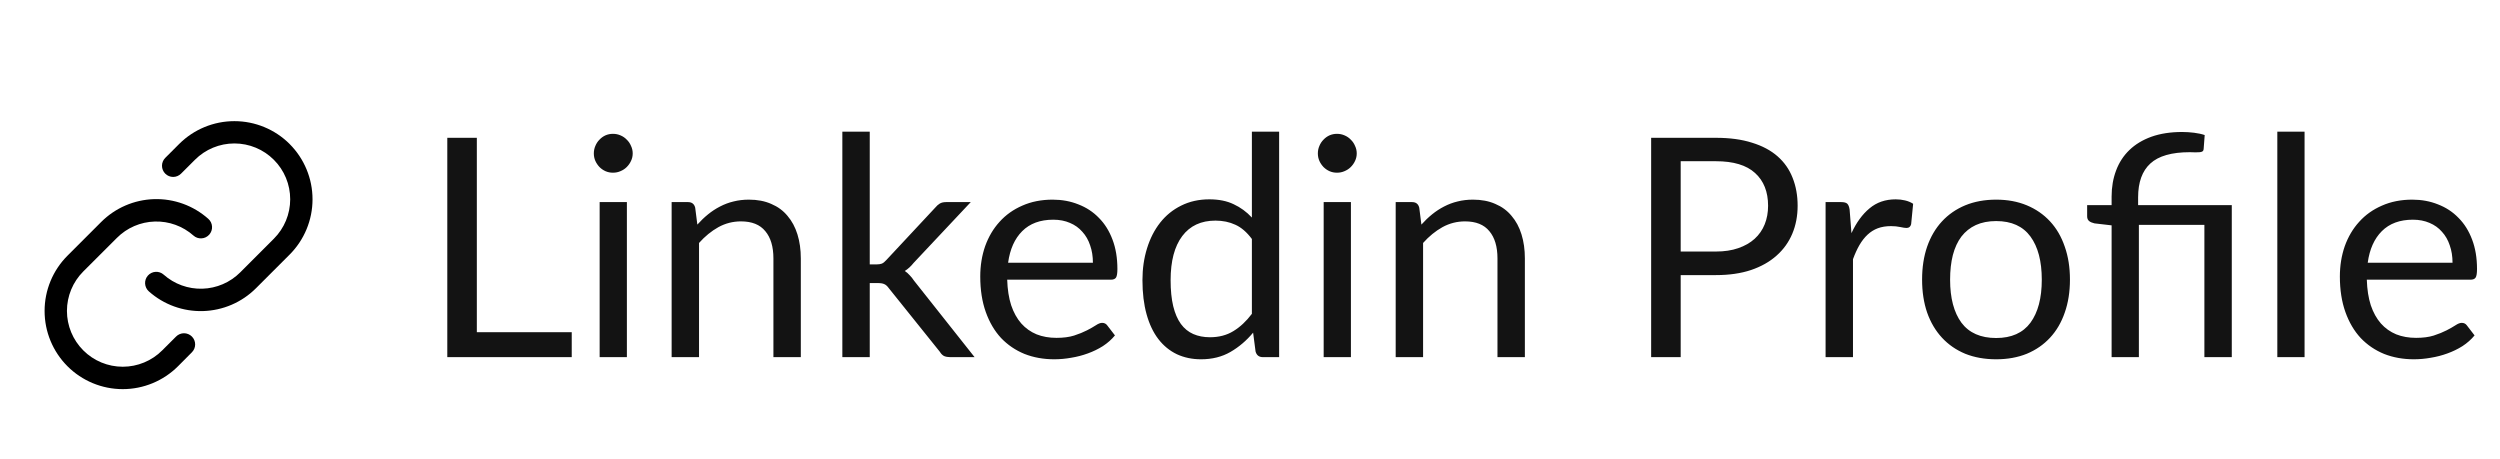 <svg width="98" height="18" viewBox="0 0 98 18" fill="none" xmlns="http://www.w3.org/2000/svg">
<path d="M7.522 13.192C7.604 13.274 7.65 13.385 7.65 13.501C7.65 13.617 7.604 13.728 7.522 13.81L6.978 14.357C6.403 14.931 5.624 15.254 4.811 15.254C3.998 15.254 3.219 14.931 2.644 14.356C2.07 13.781 1.747 13.001 1.748 12.188C1.748 11.376 2.071 10.596 2.646 10.022L3.965 8.703C4.517 8.15 5.26 7.83 6.04 7.806C6.821 7.783 7.581 8.059 8.165 8.578C8.208 8.616 8.244 8.663 8.269 8.714C8.294 8.766 8.309 8.823 8.312 8.88C8.316 8.937 8.308 8.995 8.289 9.05C8.27 9.104 8.241 9.154 8.203 9.197C8.164 9.24 8.118 9.275 8.066 9.301C8.014 9.326 7.958 9.341 7.901 9.344C7.843 9.347 7.786 9.34 7.731 9.321C7.677 9.302 7.627 9.273 7.584 9.234C7.166 8.864 6.624 8.667 6.066 8.684C5.508 8.7 4.978 8.929 4.584 9.324L3.265 10.641C2.855 11.051 2.624 11.608 2.624 12.188C2.624 12.768 2.855 13.325 3.265 13.735C3.675 14.146 4.232 14.376 4.812 14.376C5.392 14.376 5.949 14.146 6.359 13.735L6.903 13.192C6.943 13.151 6.992 13.119 7.045 13.097C7.098 13.075 7.155 13.063 7.212 13.063C7.27 13.063 7.327 13.075 7.38 13.097C7.433 13.119 7.481 13.151 7.522 13.192ZM11.354 5.645C10.779 5.071 10 4.749 9.188 4.749C8.376 4.749 7.597 5.071 7.022 5.645L6.478 6.189C6.396 6.271 6.35 6.382 6.35 6.498C6.35 6.614 6.396 6.726 6.479 6.808C6.561 6.89 6.672 6.936 6.788 6.936C6.904 6.936 7.015 6.889 7.097 6.807L7.641 6.264C8.051 5.853 8.608 5.623 9.188 5.623C9.768 5.623 10.325 5.853 10.735 6.264C11.146 6.674 11.376 7.231 11.376 7.811C11.376 8.391 11.146 8.948 10.735 9.358L9.416 10.678C9.022 11.072 8.491 11.301 7.934 11.317C7.376 11.334 6.833 11.136 6.416 10.766C6.329 10.688 6.215 10.649 6.099 10.656C5.983 10.663 5.875 10.716 5.797 10.803C5.72 10.89 5.681 11.004 5.688 11.12C5.695 11.236 5.748 11.345 5.835 11.422C6.418 11.941 7.179 12.217 7.959 12.194C8.74 12.171 9.483 11.851 10.035 11.298L11.354 9.979C11.928 9.404 12.251 8.625 12.251 7.813C12.251 7 11.928 6.221 11.354 5.646V5.645Z" fill="black"/>
<path d="M22.412 13.022V14H17.534V5.402H18.692V13.022H22.412ZM24.574 7.922V14H23.506V7.922H24.574ZM24.802 6.014C24.802 6.118 24.78 6.216 24.736 6.308C24.696 6.396 24.64 6.476 24.568 6.548C24.5 6.616 24.418 6.67 24.322 6.71C24.23 6.75 24.132 6.77 24.028 6.77C23.924 6.77 23.826 6.75 23.734 6.71C23.646 6.67 23.568 6.616 23.5 6.548C23.432 6.476 23.378 6.396 23.338 6.308C23.298 6.216 23.278 6.118 23.278 6.014C23.278 5.91 23.298 5.812 23.338 5.72C23.378 5.624 23.432 5.542 23.5 5.474C23.568 5.402 23.646 5.346 23.734 5.306C23.826 5.266 23.924 5.246 24.028 5.246C24.132 5.246 24.23 5.266 24.322 5.306C24.418 5.346 24.5 5.402 24.568 5.474C24.64 5.542 24.696 5.624 24.736 5.72C24.78 5.812 24.802 5.91 24.802 6.014ZM27.336 8.804C27.468 8.656 27.608 8.522 27.756 8.402C27.904 8.282 28.06 8.18 28.224 8.096C28.392 8.008 28.568 7.942 28.752 7.898C28.94 7.85 29.142 7.826 29.358 7.826C29.69 7.826 29.982 7.882 30.234 7.994C30.49 8.102 30.702 8.258 30.87 8.462C31.042 8.662 31.172 8.904 31.26 9.188C31.348 9.472 31.392 9.786 31.392 10.13V14H30.318V10.13C30.318 9.67 30.212 9.314 30 9.062C29.792 8.806 29.474 8.678 29.046 8.678C28.73 8.678 28.434 8.754 28.158 8.906C27.886 9.058 27.634 9.264 27.402 9.524V14H26.328V7.922H26.97C27.122 7.922 27.216 7.996 27.252 8.144L27.336 8.804ZM34.094 5.162V10.364H34.37C34.45 10.364 34.516 10.354 34.568 10.334C34.624 10.31 34.682 10.264 34.742 10.196L36.662 8.138C36.718 8.07 36.776 8.018 36.836 7.982C36.9 7.942 36.984 7.922 37.088 7.922H38.054L35.816 10.304C35.708 10.44 35.592 10.546 35.468 10.622C35.54 10.67 35.604 10.726 35.66 10.79C35.72 10.85 35.776 10.92 35.828 11L38.204 14H37.25C37.158 14 37.078 13.986 37.01 13.958C36.946 13.926 36.89 13.87 36.842 13.79L34.844 11.3C34.784 11.216 34.724 11.162 34.664 11.138C34.608 11.11 34.52 11.096 34.4 11.096H34.094V14H33.02V5.162H34.094ZM42.842 10.298C42.842 10.05 42.806 9.824 42.734 9.62C42.666 9.412 42.564 9.234 42.428 9.086C42.296 8.934 42.134 8.818 41.942 8.738C41.75 8.654 41.532 8.612 41.288 8.612C40.776 8.612 40.37 8.762 40.07 9.062C39.774 9.358 39.59 9.77 39.518 10.298H42.842ZM43.706 13.148C43.574 13.308 43.416 13.448 43.232 13.568C43.048 13.684 42.85 13.78 42.638 13.856C42.43 13.932 42.214 13.988 41.99 14.024C41.766 14.064 41.544 14.084 41.324 14.084C40.904 14.084 40.516 14.014 40.16 13.874C39.808 13.73 39.502 13.522 39.242 13.25C38.986 12.974 38.786 12.634 38.642 12.23C38.498 11.826 38.426 11.362 38.426 10.838C38.426 10.414 38.49 10.018 38.618 9.65C38.75 9.282 38.938 8.964 39.182 8.696C39.426 8.424 39.724 8.212 40.076 8.06C40.428 7.904 40.824 7.826 41.264 7.826C41.628 7.826 41.964 7.888 42.272 8.012C42.584 8.132 42.852 8.308 43.076 8.54C43.304 8.768 43.482 9.052 43.61 9.392C43.738 9.728 43.802 10.112 43.802 10.544C43.802 10.712 43.784 10.824 43.748 10.88C43.712 10.936 43.644 10.964 43.544 10.964H39.482C39.494 11.348 39.546 11.682 39.638 11.966C39.734 12.25 39.866 12.488 40.034 12.68C40.202 12.868 40.402 13.01 40.634 13.106C40.866 13.198 41.126 13.244 41.414 13.244C41.682 13.244 41.912 13.214 42.104 13.154C42.3 13.09 42.468 13.022 42.608 12.95C42.748 12.878 42.864 12.812 42.956 12.752C43.052 12.688 43.134 12.656 43.202 12.656C43.29 12.656 43.358 12.69 43.406 12.758L43.706 13.148ZM49.074 9.368C48.874 9.1 48.658 8.914 48.426 8.81C48.194 8.702 47.934 8.648 47.646 8.648C47.082 8.648 46.648 8.85 46.344 9.254C46.04 9.658 45.888 10.234 45.888 10.982C45.888 11.378 45.922 11.718 45.99 12.002C46.058 12.282 46.158 12.514 46.29 12.698C46.422 12.878 46.584 13.01 46.776 13.094C46.968 13.178 47.186 13.22 47.43 13.22C47.782 13.22 48.088 13.14 48.348 12.98C48.612 12.82 48.854 12.594 49.074 12.302V9.368ZM50.142 5.162V14H49.506C49.354 14 49.258 13.926 49.218 13.778L49.122 13.04C48.862 13.352 48.566 13.604 48.234 13.796C47.902 13.988 47.518 14.084 47.082 14.084C46.734 14.084 46.418 14.018 46.134 13.886C45.85 13.75 45.608 13.552 45.408 13.292C45.208 13.032 45.054 12.708 44.946 12.32C44.838 11.932 44.784 11.486 44.784 10.982C44.784 10.534 44.844 10.118 44.964 9.734C45.084 9.346 45.256 9.01 45.48 8.726C45.704 8.442 45.978 8.22 46.302 8.06C46.63 7.896 46.998 7.814 47.406 7.814C47.778 7.814 48.096 7.878 48.36 8.006C48.628 8.13 48.866 8.304 49.074 8.528V5.162H50.142ZM52.956 7.922V14H51.888V7.922H52.956ZM53.184 6.014C53.184 6.118 53.162 6.216 53.118 6.308C53.078 6.396 53.022 6.476 52.95 6.548C52.882 6.616 52.8 6.67 52.704 6.71C52.612 6.75 52.514 6.77 52.41 6.77C52.306 6.77 52.208 6.75 52.116 6.71C52.028 6.67 51.95 6.616 51.882 6.548C51.814 6.476 51.76 6.396 51.72 6.308C51.68 6.216 51.66 6.118 51.66 6.014C51.66 5.91 51.68 5.812 51.72 5.72C51.76 5.624 51.814 5.542 51.882 5.474C51.95 5.402 52.028 5.346 52.116 5.306C52.208 5.266 52.306 5.246 52.41 5.246C52.514 5.246 52.612 5.266 52.704 5.306C52.8 5.346 52.882 5.402 52.95 5.474C53.022 5.542 53.078 5.624 53.118 5.72C53.162 5.812 53.184 5.91 53.184 6.014ZM55.719 8.804C55.851 8.656 55.991 8.522 56.139 8.402C56.287 8.282 56.443 8.18 56.607 8.096C56.775 8.008 56.951 7.942 57.135 7.898C57.323 7.85 57.525 7.826 57.741 7.826C58.073 7.826 58.365 7.882 58.617 7.994C58.873 8.102 59.085 8.258 59.253 8.462C59.425 8.662 59.555 8.904 59.643 9.188C59.731 9.472 59.775 9.786 59.775 10.13V14H58.701V10.13C58.701 9.67 58.595 9.314 58.383 9.062C58.175 8.806 57.857 8.678 57.429 8.678C57.113 8.678 56.817 8.754 56.541 8.906C56.269 9.058 56.017 9.264 55.785 9.524V14H54.711V7.922H55.353C55.505 7.922 55.599 7.996 55.635 8.144L55.719 8.804ZM67.263 9.86C67.595 9.86 67.887 9.816 68.139 9.728C68.395 9.64 68.609 9.518 68.781 9.362C68.957 9.202 69.089 9.012 69.177 8.792C69.265 8.572 69.309 8.33 69.309 8.066C69.309 7.518 69.139 7.09 68.799 6.782C68.463 6.474 67.951 6.32 67.263 6.32H65.883V9.86H67.263ZM67.263 5.402C67.807 5.402 68.279 5.466 68.679 5.594C69.083 5.718 69.417 5.896 69.681 6.128C69.945 6.36 70.141 6.64 70.269 6.968C70.401 7.296 70.467 7.662 70.467 8.066C70.467 8.466 70.397 8.832 70.257 9.164C70.117 9.496 69.911 9.782 69.639 10.022C69.371 10.262 69.037 10.45 68.637 10.586C68.241 10.718 67.783 10.784 67.263 10.784H65.883V14H64.725V5.402H67.263ZM72.577 9.14C72.769 8.724 73.005 8.4 73.285 8.168C73.565 7.932 73.907 7.814 74.311 7.814C74.439 7.814 74.561 7.828 74.677 7.856C74.797 7.884 74.903 7.928 74.995 7.988L74.917 8.786C74.893 8.886 74.833 8.936 74.737 8.936C74.681 8.936 74.599 8.924 74.491 8.9C74.383 8.876 74.261 8.864 74.125 8.864C73.933 8.864 73.761 8.892 73.609 8.948C73.461 9.004 73.327 9.088 73.207 9.2C73.091 9.308 72.985 9.444 72.889 9.608C72.797 9.768 72.713 9.952 72.637 10.16V14H71.563V7.922H72.175C72.291 7.922 72.371 7.944 72.415 7.988C72.459 8.032 72.489 8.108 72.505 8.216L72.577 9.14ZM78.25 7.826C78.694 7.826 79.094 7.9 79.45 8.048C79.806 8.196 80.11 8.406 80.362 8.678C80.614 8.95 80.806 9.28 80.938 9.668C81.074 10.052 81.142 10.482 81.142 10.958C81.142 11.438 81.074 11.87 80.938 12.254C80.806 12.638 80.614 12.966 80.362 13.238C80.11 13.51 79.806 13.72 79.45 13.868C79.094 14.012 78.694 14.084 78.25 14.084C77.802 14.084 77.398 14.012 77.038 13.868C76.682 13.72 76.378 13.51 76.126 13.238C75.874 12.966 75.68 12.638 75.544 12.254C75.412 11.87 75.346 11.438 75.346 10.958C75.346 10.482 75.412 10.052 75.544 9.668C75.68 9.28 75.874 8.95 76.126 8.678C76.378 8.406 76.682 8.196 77.038 8.048C77.398 7.9 77.802 7.826 78.25 7.826ZM78.25 13.25C78.85 13.25 79.298 13.05 79.594 12.65C79.89 12.246 80.038 11.684 80.038 10.964C80.038 10.24 79.89 9.676 79.594 9.272C79.298 8.868 78.85 8.666 78.25 8.666C77.946 8.666 77.68 8.718 77.452 8.822C77.228 8.926 77.04 9.076 76.888 9.272C76.74 9.468 76.628 9.71 76.552 9.998C76.48 10.282 76.444 10.604 76.444 10.964C76.444 11.684 76.592 12.246 76.888 12.65C77.188 13.05 77.642 13.25 78.25 13.25ZM82.775 14V8.834L82.103 8.756C82.016 8.736 81.945 8.706 81.894 8.666C81.841 8.622 81.816 8.56 81.816 8.48V8.042H82.775V7.706C82.775 7.334 82.834 6.994 82.95 6.686C83.066 6.374 83.24 6.106 83.472 5.882C83.704 5.658 83.992 5.484 84.335 5.36C84.683 5.236 85.085 5.174 85.541 5.174C85.694 5.174 85.85 5.184 86.01 5.204C86.169 5.224 86.308 5.254 86.424 5.294L86.382 5.852C86.377 5.892 86.362 5.92 86.334 5.936C86.309 5.952 86.275 5.962 86.231 5.966C86.188 5.97 86.132 5.972 86.064 5.972C85.999 5.968 85.925 5.966 85.841 5.966C85.129 5.966 84.614 6.114 84.293 6.41C83.974 6.702 83.814 7.144 83.814 7.736V8.042H87.486V14H86.412V8.816H83.844V14H82.775ZM90.339 5.162V14H89.271V5.162H90.339ZM96.139 10.298C96.139 10.05 96.103 9.824 96.031 9.62C95.963 9.412 95.861 9.234 95.725 9.086C95.593 8.934 95.431 8.818 95.239 8.738C95.047 8.654 94.829 8.612 94.585 8.612C94.073 8.612 93.667 8.762 93.367 9.062C93.071 9.358 92.887 9.77 92.815 10.298H96.139ZM97.003 13.148C96.871 13.308 96.713 13.448 96.529 13.568C96.345 13.684 96.147 13.78 95.935 13.856C95.727 13.932 95.511 13.988 95.287 14.024C95.063 14.064 94.841 14.084 94.621 14.084C94.201 14.084 93.813 14.014 93.457 13.874C93.105 13.73 92.799 13.522 92.539 13.25C92.283 12.974 92.083 12.634 91.939 12.23C91.795 11.826 91.723 11.362 91.723 10.838C91.723 10.414 91.787 10.018 91.915 9.65C92.047 9.282 92.235 8.964 92.479 8.696C92.723 8.424 93.021 8.212 93.373 8.06C93.725 7.904 94.121 7.826 94.561 7.826C94.925 7.826 95.261 7.888 95.569 8.012C95.881 8.132 96.149 8.308 96.373 8.54C96.601 8.768 96.779 9.052 96.907 9.392C97.035 9.728 97.099 10.112 97.099 10.544C97.099 10.712 97.081 10.824 97.045 10.88C97.009 10.936 96.941 10.964 96.841 10.964H92.779C92.791 11.348 92.843 11.682 92.935 11.966C93.031 12.25 93.163 12.488 93.331 12.68C93.499 12.868 93.699 13.01 93.931 13.106C94.163 13.198 94.423 13.244 94.711 13.244C94.979 13.244 95.209 13.214 95.401 13.154C95.597 13.09 95.765 13.022 95.905 12.95C96.045 12.878 96.161 12.812 96.253 12.752C96.349 12.688 96.431 12.656 96.499 12.656C96.587 12.656 96.655 12.69 96.703 12.758L97.003 13.148Z" fill="#131313"/>
</svg>
